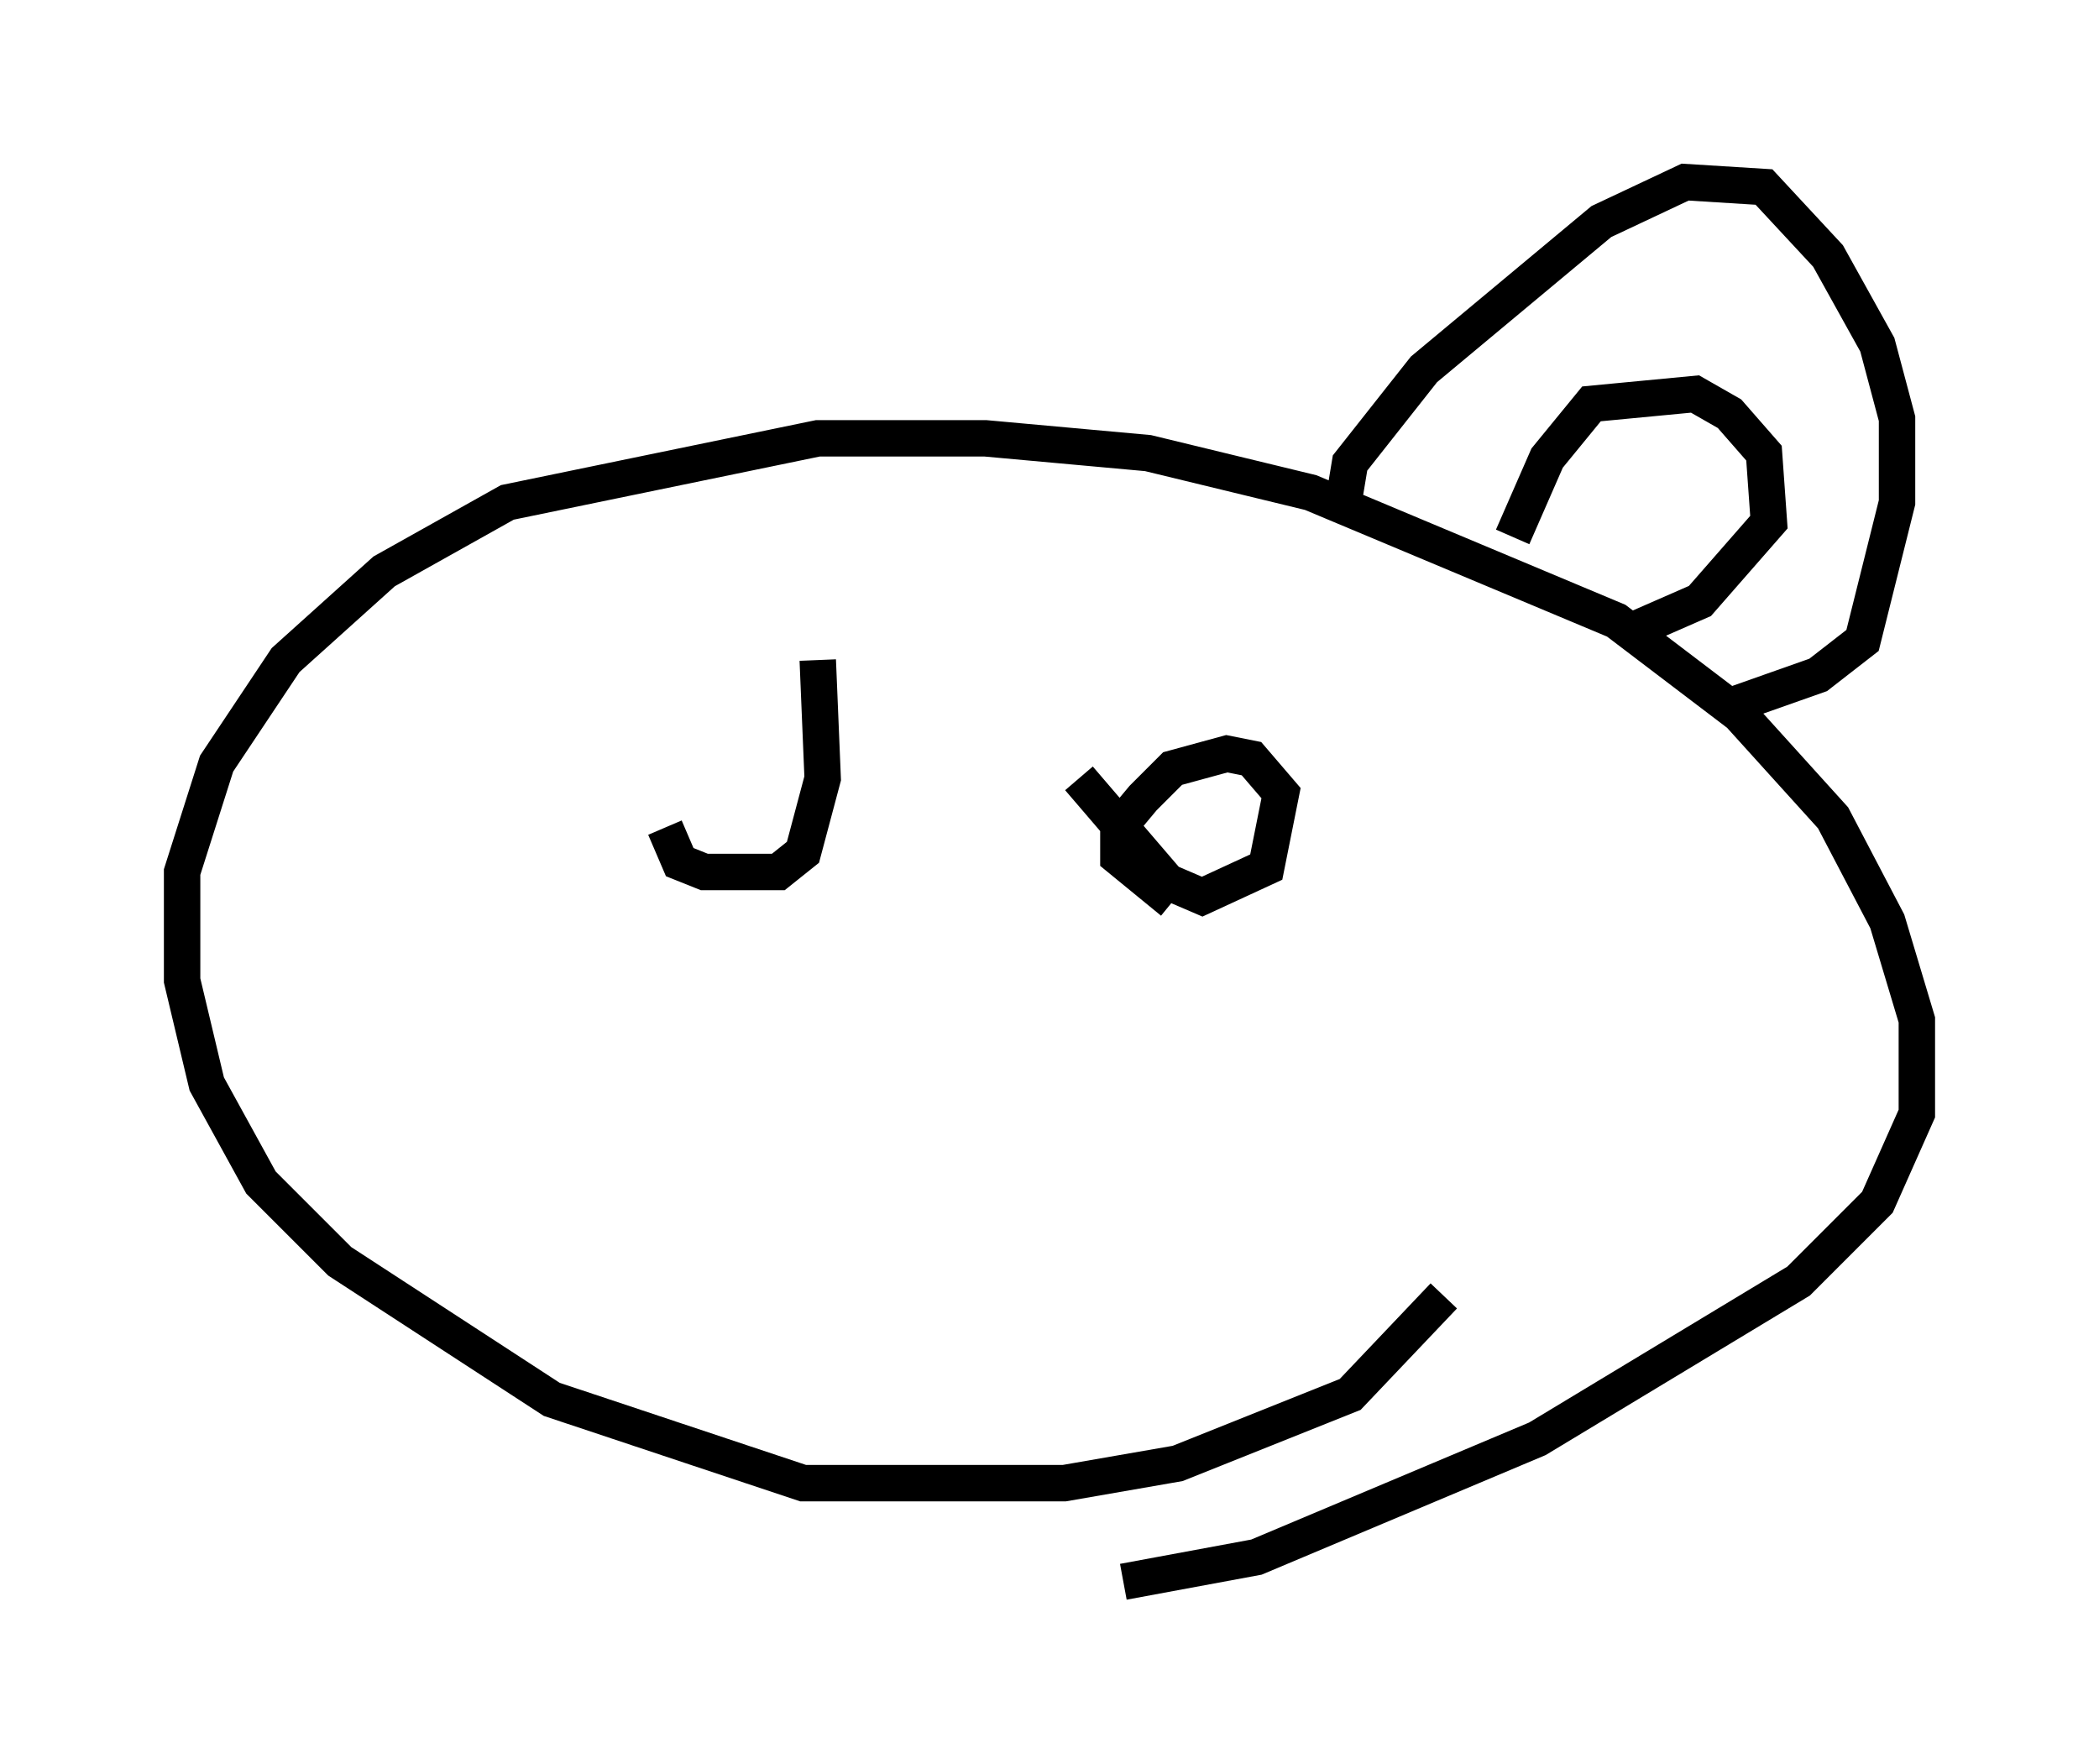 <?xml version="1.0" encoding="utf-8" ?>
<svg baseProfile="full" height="48.43" version="1.1" width="57.631" xmlns="http://www.w3.org/2000/svg" xmlns:ev="http://www.w3.org/2001/xml-events" xmlns:xlink="http://www.w3.org/1999/xlink"><defs /><rect fill="white" height="48.43" width="57.631" x="0" y="0" /><path d="M40.859, 32.875 m-1.218, 2.706 l-2.571, 2.706 -4.736, 1.894 l-3.112, 0.541 -7.172, 0.0 l-6.901, -2.3 -5.819, -3.789 l-2.165, -2.165 -1.488, -2.706 l-0.677, -2.842 0.0, -2.977 l0.947, -2.977 1.894, -2.842 l2.706, -2.436 3.383, -1.894 l8.525, -1.759 4.601, 0.0 l4.465, 0.406 4.465, 1.083 l8.39, 3.518 3.383, 2.571 l2.571, 2.842 1.488, 2.842 l0.812, 2.706 0.0, 2.571 l-1.083, 2.436 -2.165, 2.165 l-7.172, 4.33 -7.713, 3.248 l-3.654, 0.677 m6.089, -29.905 l0.135, -0.812 2.03, -2.571 l4.871, -4.059 2.3, -1.083 l2.165, 0.135 1.759, 1.894 l1.353, 2.436 0.541, 2.03 l0.0, 2.3 -0.947, 3.789 l-1.218, 0.947 -2.3, 0.812 m-6.089, -4.601 l0.947, -2.165 1.218, -1.488 l2.842, -0.271 0.947, 0.541 l0.947, 1.083 0.135, 1.894 l-1.894, 2.165 -2.165, 0.947 m-12.314, 7.307 l-1.488, -1.218 0.0, -0.812 l0.677, -0.812 0.812, -0.812 l1.488, -0.406 0.677, 0.135 l0.812, 0.947 -0.406, 2.03 l-1.759, 0.812 -0.947, -0.406 l-2.436, -2.842 m-11.231, 2.3 l0.0, 0.0 m4.059, -5.548 l0.135, 3.248 -0.541, 2.03 l-0.677, 0.541 -2.03, 0.0 l-0.677, -0.271 -0.406, -0.947 " fill="none" stroke="black" stroke-width="1" /></svg>